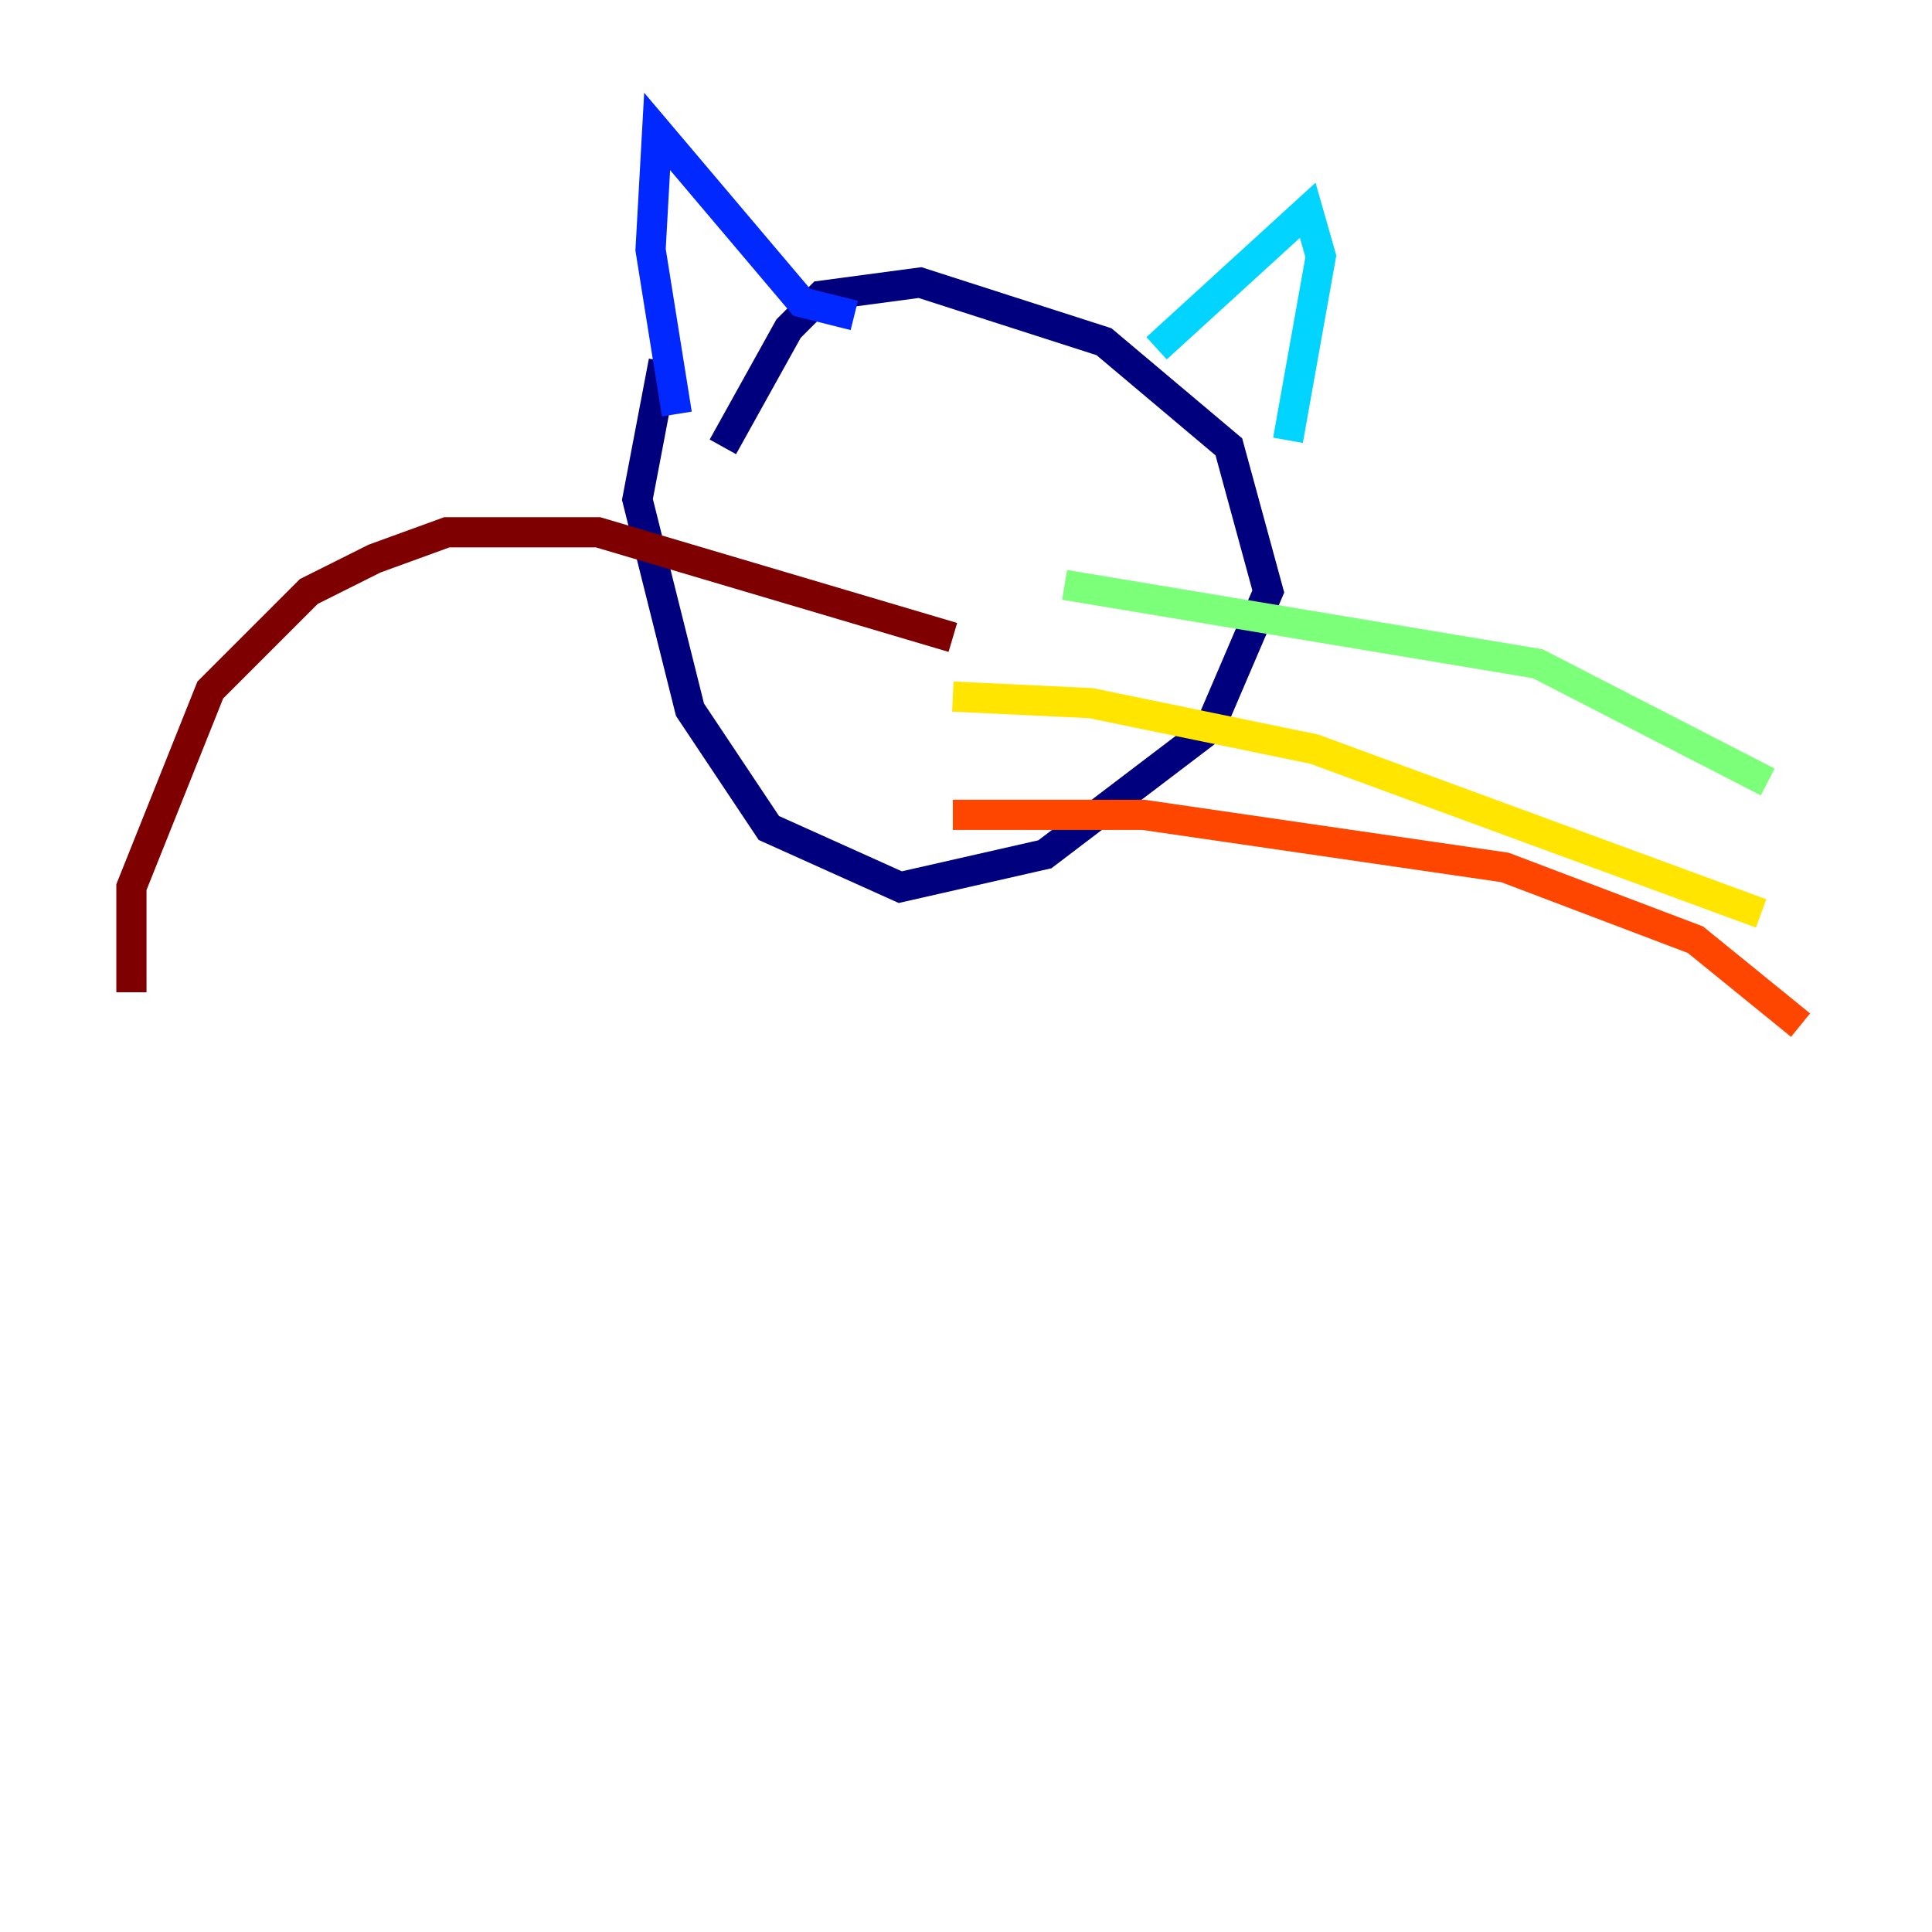 <?xml version="1.0" encoding="utf-8" ?>
<svg baseProfile="tiny" height="128" version="1.2" viewBox="0,0,128,128" width="128" xmlns="http://www.w3.org/2000/svg" xmlns:ev="http://www.w3.org/2001/xml-events" xmlns:xlink="http://www.w3.org/1999/xlink"><defs /><polyline fill="none" points="43.973,23.946 42.231,33.088 45.714,47.02 50.939,54.857 59.646,58.776 69.225,56.599 80.109,48.327 84.027,39.184 81.415,29.605 73.143,22.64 60.952,18.721 54.422,19.592 52.245,21.769 47.891,29.605" stroke="#00007f" stroke-width="2" /><polyline fill="none" points="44.843,27.429 43.102,16.544 43.537,8.707 53.116,20.027 56.599,20.898" stroke="#0028ff" stroke-width="2" /><polyline fill="none" points="76.626,23.075 86.639,13.932 87.51,16.98 85.333,29.17" stroke="#00d4ff" stroke-width="2" /><polyline fill="none" points="70.531,38.748 101.878,43.973 117.116,51.809" stroke="#7cff79" stroke-width="2" /><polyline fill="none" points="63.129,46.15 72.272,46.585 87.075,49.633 116.68,60.517" stroke="#ffe500" stroke-width="2" /><polyline fill="none" points="63.129,53.986 75.755,53.986 99.701,57.469 112.326,62.258 119.293,67.918" stroke="#ff4600" stroke-width="2" /><polyline fill="none" points="63.129,42.231 39.619,35.265 29.605,35.265 24.816,37.007 20.463,39.184 13.932,45.714 8.707,58.776 8.707,65.742" stroke="#7f0000" stroke-width="2" /></svg>